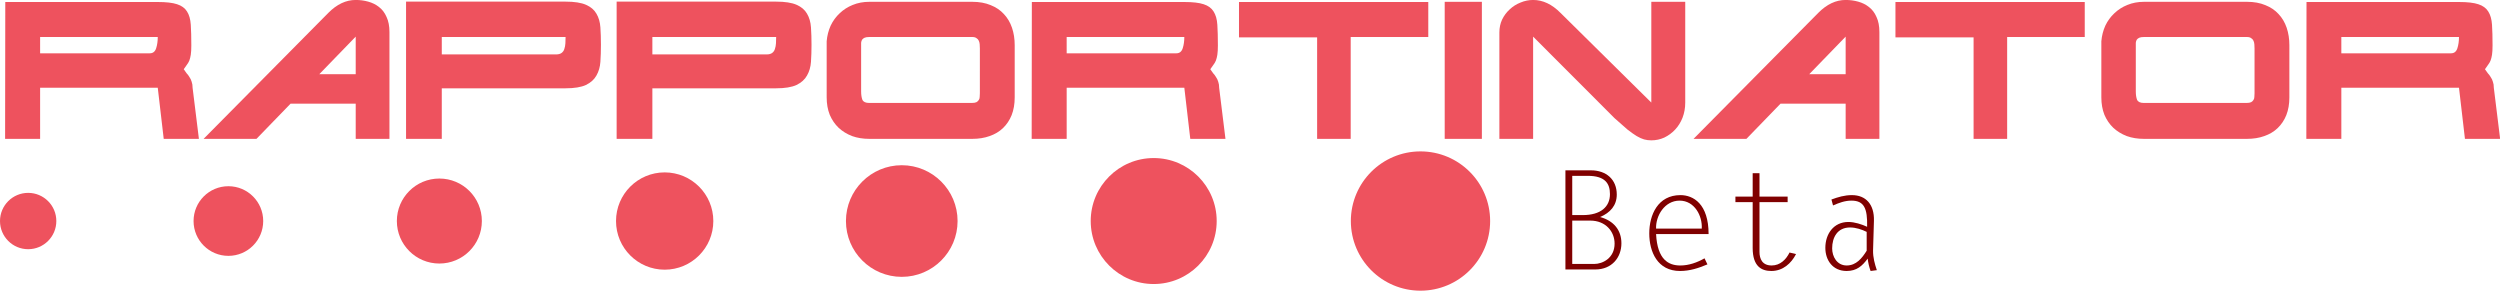 <?xml version="1.0" encoding="UTF-8" standalone="no"?>
<svg
   xmlns:dc="http://purl.org/dc/elements/1.1/"
   xmlns:cc="http://creativecommons.org/ns#"
   xmlns:rdf="http://www.w3.org/1999/02/22-rdf-syntax-ns#"
   xmlns:svg="http://www.w3.org/2000/svg"
   xmlns="http://www.w3.org/2000/svg"
   xmlns:sodipodi="http://sodipodi.sourceforge.net/DTD/sodipodi-0.dtd"
   xmlns:inkscape="http://www.inkscape.org/namespaces/inkscape"
   version="1.1"
   id="Livello_1"
   x="0px"
   y="0px"
   viewBox="0 0 488.211 56.765"
   xml:space="preserve"
   sodipodi:docname="rapportinator.svg"
   width="488.211"
   height="56.765"
   inkscape:version="1.0.1 (3bc2e813f5, 2020-09-07)"><defs
   id="defs236" /><sodipodi:namedview
   pagecolor="#ffffff"
   bordercolor="#666666"
   borderopacity="1"
   objecttolerance="10"
   gridtolerance="10"
   guidetolerance="10"
   inkscape:pageopacity="0"
   inkscape:pageshadow="2"
   inkscape:window-width="1920"
   inkscape:window-height="1017"
   id="namedview234"
   showgrid="false"
   showguides="true"
   inkscape:guide-bbox="true"
   fit-margin-top="0"
   fit-margin-left="0"
   fit-margin-right="0"
   fit-margin-bottom="0"
   inkscape:zoom="2.414"
   inkscape:cx="236.43471"
   inkscape:cy="1.1149749"
   inkscape:window-x="-8"
   inkscape:window-y="-8"
   inkscape:window-maximized="1"
   inkscape:current-layer="g231"
   inkscape:document-rotation="0" />
<style
   type="text/css"
   id="style125">
	.st0{fill:#FFFFFF;}
	.st1{fill-rule:evenodd;clip-rule:evenodd;fill:#FFFFFF;}
	.st2{fill:#EE525E;}
	.st3{fill-rule:evenodd;clip-rule:evenodd;fill:#EE525E;}
</style>
<g
   id="g231"
   transform="translate(-2.7,-61.135)">
	
	<g
   id="g177">
		<g
   id="g151">
			<circle
   class="st2"
   cx="8.2"
   cy="104.3"
   r="5.5"
   id="circle149" />
		</g>
		<g
   id="g155">
			<circle
   class="st2"
   cx="47.3"
   cy="104.3"
   r="6.8"
   id="circle153" />
		</g>
		<g
   id="g159"
   style="fill:#ee525e;fill-opacity:1">
			<circle
   class="st2"
   cx="88.5"
   cy="104.3"
   r="8.3"
   id="circle157"
   style="fill:#ee525e;fill-opacity:1" />
		</g>
		<g
   id="g163">
			<circle
   class="st2"
   cx="132.5"
   cy="104.3"
   r="9.5"
   id="circle161" />
		</g>
		<g
   id="g167">
			<circle
   class="st2"
   cx="178.8"
   cy="104.3"
   r="10.9"
   id="circle165" />
		</g>
		<g
   id="g171">
			<circle
   class="st2"
   cx="228"
   cy="104.3"
   r="12.3"
   id="circle169" />
		</g>
		<g
   id="g175">
			<circle
   class="st2"
   cx="280.1"
   cy="104.3"
   r="13.6"
   id="circle173" />
		</g>
	</g>
	
	
	
	
	
	
	
	<g
   id="g229"
   transform="translate(-0.829,25.684)">
		
	<g
   aria-label="Rapportinator"
   transform="scale(0.987,1.013)"
   id="text242"
   style="font-size:35.702px;line-height:1.25;font-family:'Terminator Real NFI';-inkscape-font-specification:'Terminator Real NFI';fill:#ee525e;fill-opacity:1;stroke-width:0.893"><path
     d="M 4.621,35.382 H 34.79 q 2.499,0 3.82,0.428 1.357,0.428 1.964,1.392 0.643,0.964 0.75,2.571 0.107,1.607 0.107,3.963 0,1.142 -0.107,1.821 -0.107,0.643 -0.286,1.107 -0.179,0.428 -0.464,0.785 -0.286,0.357 -0.643,0.893 0.286,0.428 0.571,0.785 0.321,0.321 0.571,0.75 0.286,0.393 0.428,0.893 0.179,0.464 0.179,1.142 l 1.25,9.854 H 35.968 L 34.79,51.912 H 11.512 v 9.854 H 4.585 Z m 6.891,9.89 h 21.707 q 0.928,0 1.25,-0.964 0.321,-0.964 0.321,-2.178 H 11.512 Z"
     style="fill:#ee525e;fill-opacity:1;stroke-width:0.893"
     id="path36" /><path
     d="m 80.631,41.237 v 20.529 H 73.955 V 54.982 H 61.067 l -6.748,6.783 H 43.858 L 68.528,37.488 q 2.535,-2.499 5.427,-2.499 1.285,0 2.463,0.321 1.214,0.321 2.142,1.035 0.964,0.714 1.5,1.928 0.571,1.178 0.571,2.892 z m -6.676,0.821 -7.212,7.248 h 7.212 z"
     style="fill:#ee525e;fill-opacity:1;stroke-width:0.893"
     id="path38" /><path
     d="m 115.477,35.31 q 2.606,0 4.034,0.607 1.428,0.607 2.071,1.714 0.678,1.107 0.785,2.642 0.107,1.535 0.107,3.356 0,1.749 -0.107,3.285 -0.107,1.5 -0.785,2.642 -0.643,1.142 -2.071,1.821 -1.428,0.643 -4.034,0.643 H 90.985 v 9.747 H 83.916 V 35.31 Z m -24.492,6.819 v 3.356 h 22.635 q 0.678,0 1.071,-0.286 0.393,-0.286 0.536,-0.75 0.179,-0.5 0.214,-1.107 0.036,-0.607 0.036,-1.214 z"
     style="fill:#ee525e;fill-opacity:1;stroke-width:0.893"
     id="path40" /><path
     d="m 157.142,35.31 q 2.606,0 4.034,0.607 1.428,0.607 2.071,1.714 0.678,1.107 0.785,2.642 0.107,1.535 0.107,3.356 0,1.749 -0.107,3.285 -0.107,1.5 -0.785,2.642 -0.643,1.142 -2.071,1.821 -1.428,0.643 -4.034,0.643 h -24.492 v 9.747 h -7.069 V 35.31 Z m -24.492,6.819 v 3.356 h 22.635 q 0.678,0 1.071,-0.286 0.393,-0.286 0.536,-0.75 0.179,-0.5 0.214,-1.107 0.036,-0.607 0.036,-1.214 z"
     style="fill:#ee525e;fill-opacity:1;stroke-width:0.893"
     id="path42" /><path
     d="m 204.34,53.768 q 0,1.928 -0.607,3.427 -0.607,1.464 -1.714,2.499 -1.071,1 -2.642,1.535 -1.535,0.536 -3.427,0.536 h -20.386 q -1.857,0 -3.392,-0.536 -1.535,-0.571 -2.678,-1.607 -1.107,-1.035 -1.749,-2.499 -0.607,-1.5 -0.607,-3.356 V 42.95 q 0.143,-1.607 0.785,-2.999 0.678,-1.392 1.785,-2.392 1.107,-1.035 2.571,-1.607 1.5,-0.607 3.32,-0.607 h 20.35 q 2.071,0 3.642,0.643 1.571,0.607 2.606,1.714 1.071,1.107 1.607,2.642 0.536,1.535 0.536,3.392 z m -6.891,-9.425 q 0,-0.428 -0.036,-0.821 -0.036,-0.393 -0.179,-0.678 -0.143,-0.321 -0.464,-0.5 -0.286,-0.214 -0.821,-0.214 h -20.386 q -0.607,0 -0.928,0.143 -0.321,0.143 -0.5,0.393 -0.143,0.25 -0.179,0.571 0,0.286 0,0.607 v 8.783 q 0,0.964 0.25,1.607 0.286,0.607 1.321,0.607 h 20.35 q 0.571,0 0.893,-0.143 0.321,-0.179 0.464,-0.428 0.179,-0.25 0.179,-0.571 0.036,-0.357 0.036,-0.714 z"
     style="fill:#ee525e;fill-opacity:1;stroke-width:0.893"
     id="path44" /><path
     d="m 207.732,35.382 h 30.169 q 2.499,0 3.82,0.428 1.357,0.428 1.964,1.392 0.643,0.964 0.75,2.571 0.107,1.607 0.107,3.963 0,1.142 -0.107,1.821 -0.107,0.643 -0.286,1.107 -0.179,0.428 -0.464,0.785 -0.286,0.357 -0.643,0.893 0.286,0.428 0.571,0.785 0.321,0.321 0.571,0.75 0.286,0.393 0.428,0.893 0.179,0.464 0.179,1.142 l 1.25,9.854 h -6.962 l -1.178,-9.854 h -23.278 v 9.854 h -6.926 z m 6.891,9.89 h 21.707 q 0.928,0 1.25,-0.964 0.321,-0.964 0.321,-2.178 h -23.278 z"
     style="fill:#ee525e;fill-opacity:1;stroke-width:0.893"
     id="path46" /><path
     d="m 248.718,35.382 h 37.452 v 6.748 h -15.352 v 19.636 h -6.641 V 42.201 h -15.459 z"
     style="fill:#ee525e;fill-opacity:1;stroke-width:0.893"
     id="path48" /><path
     d="m 296.774,35.346 v 26.42 h -7.355 V 35.346 Z"
     style="fill:#ee525e;fill-opacity:1;stroke-width:0.893"
     id="path50" /><path
     d="m 300.237,41.237 q 0,-1.321 0.536,-2.463 0.571,-1.142 1.5,-1.964 0.928,-0.857 2.142,-1.321 1.214,-0.5 2.499,-0.5 2.892,0 5.427,2.499 l 17.958,17.28 V 35.346 h 6.712 v 19.422 q 0,1.571 -0.536,2.928 -0.536,1.321 -1.464,2.285 -0.928,0.964 -2.142,1.535 -1.214,0.536 -2.571,0.536 -0.75,0 -1.428,-0.179 -0.643,-0.179 -1.464,-0.643 -0.785,-0.464 -1.857,-1.285 -1.035,-0.857 -2.535,-2.178 L 306.913,42.058 v 19.708 h -6.676 z"
     style="fill:#ee525e;fill-opacity:1;stroke-width:0.893"
     id="path52" /><path
     d="m 375.426,41.237 v 20.529 h -6.676 v -6.783 h -12.889 l -6.748,6.783 h -10.461 l 24.67,-24.278 q 2.535,-2.499 5.427,-2.499 1.285,0 2.463,0.321 1.214,0.321 2.142,1.035 0.964,0.714 1.5,1.928 0.571,1.178 0.571,2.892 z m -6.676,0.821 -7.212,7.248 h 7.212 z"
     style="fill:#ee525e;fill-opacity:1;stroke-width:0.893"
     id="path54" /><path
     d="m 378.603,35.382 h 37.452 v 6.748 h -15.352 v 19.636 h -6.641 V 42.201 h -15.459 z"
     style="fill:#ee525e;fill-opacity:1;stroke-width:0.893"
     id="path56" /><path
     d="m 456.542,53.768 q 0,1.928 -0.607,3.427 -0.607,1.464 -1.714,2.499 -1.071,1 -2.642,1.535 -1.535,0.536 -3.427,0.536 H 427.766 q -1.857,0 -3.392,-0.536 -1.535,-0.571 -2.678,-1.607 -1.107,-1.035 -1.749,-2.499 -0.607,-1.5 -0.607,-3.356 V 42.95 q 0.143,-1.607 0.785,-2.999 0.678,-1.392 1.785,-2.392 1.107,-1.035 2.571,-1.607 1.5,-0.607 3.32,-0.607 h 20.35 q 2.071,0 3.642,0.643 1.571,0.607 2.606,1.714 1.071,1.107 1.607,2.642 0.536,1.535 0.536,3.392 z m -6.891,-9.425 q 0,-0.428 -0.036,-0.821 -0.036,-0.393 -0.179,-0.678 -0.143,-0.321 -0.464,-0.5 -0.286,-0.214 -0.821,-0.214 H 427.766 q -0.607,0 -0.928,0.143 -0.321,0.143 -0.5,0.393 -0.143,0.25 -0.179,0.571 0,0.286 0,0.607 v 8.783 q 0,0.964 0.25,1.607 0.286,0.607 1.321,0.607 h 20.35 q 0.571,0 0.893,-0.143 0.321,-0.179 0.464,-0.428 0.179,-0.25 0.179,-0.571 0.036,-0.357 0.036,-0.714 z"
     style="fill:#ee525e;fill-opacity:1;stroke-width:0.893"
     id="path58" /><path
     d="m 459.933,35.382 h 30.169 q 2.499,0 3.82,0.428 1.357,0.428 1.964,1.392 0.643,0.964 0.75,2.571 0.107,1.607 0.107,3.963 0,1.142 -0.107,1.821 -0.107,0.643 -0.286,1.107 -0.179,0.428 -0.464,0.785 -0.286,0.357 -0.643,0.893 0.286,0.428 0.571,0.785 0.321,0.321 0.571,0.75 0.286,0.393 0.428,0.893 0.179,0.464 0.179,1.142 l 1.25,9.854 h -6.962 l -1.178,-9.854 h -23.278 v 9.854 h -6.926 z m 6.891,9.89 h 21.707 q 0.928,0 1.25,-0.964 0.321,-0.964 0.321,-2.178 h -23.278 z"
     style="fill:#ee525e;fill-opacity:1;stroke-width:0.893"
     id="path60" /></g></g>
<g
   aria-label="Beta"
   transform="scale(1.026,0.974)"
   id="text36"
   style="font-style:normal;font-variant:normal;font-weight:normal;font-stretch:normal;font-size:27.608px;line-height:1.25;font-family:'Letter Gothic Std';-inkscape-font-specification:'Letter Gothic Std';fill:#000000;fill-opacity:1;stroke:none;stroke-width:0.863"><path
     d="m 301.885,115.691 v -8.696 h 3.423 c 2.954,0 4.638,2.209 4.638,4.61 0,2.899 -2.264,4.086 -3.893,4.086 z m 4.39,1.104 c 3.147,0 4.969,-2.402 4.969,-5.245 0,-2.678 -1.491,-4.528 -4.058,-5.273 1.933,-0.856 3.175,-2.319 3.175,-4.5 0,-3.037 -2.015,-4.859 -4.914,-4.859 H 300.587 v 19.877 z m -4.39,-10.905 v -7.868 h 2.954 c 3.313,0 4.224,1.546 4.224,3.672 0,2.54 -1.767,4.196 -5.163,4.196 z"
     style="font-style:normal;font-variant:normal;font-weight:normal;font-stretch:normal;font-size:27.608px;font-family:'Letter Gothic Std';-inkscape-font-specification:'Letter Gothic Std';fill:#800000;stroke-width:0.863"
     id="path63" /><path
     d="m 327.063,114.559 c -1.38,0.828 -2.954,1.436 -4.61,1.436 -2.236,0 -4.362,-1.16 -4.61,-6.295 h 9.994 c 0,-6.046 -2.899,-7.813 -5.356,-7.813 -4.307,0 -5.936,3.975 -5.936,7.675 0,3.699 1.574,7.537 5.853,7.537 1.877,0 3.534,-0.58 5.218,-1.325 z m -9.221,-5.963 c -0.083,-2.568 1.629,-5.604 4.472,-5.604 2.871,0 4.362,3.092 4.224,5.604 z"
     style="font-style:normal;font-variant:normal;font-weight:normal;font-stretch:normal;font-size:27.608px;font-family:'Letter Gothic Std';-inkscape-font-specification:'Letter Gothic Std';fill:#800000;stroke-width:0.863"
     id="path65" /><path
     d="m 342.882,102.191 h -5.356 v -4.693 h -1.298 v 4.693 h -3.285 v 1.104 h 3.285 v 9.193 c 0,3.699 1.684,4.61 3.561,4.61 2.181,0 3.782,-1.518 4.693,-3.396 l -1.242,-0.304 c -0.635,1.38 -1.767,2.595 -3.396,2.595 -1.794,0 -2.319,-1.325 -2.319,-2.733 v -9.966 h 5.356 z"
     style="font-style:normal;font-variant:normal;font-weight:normal;font-stretch:normal;font-size:27.608px;font-family:'Letter Gothic Std';-inkscape-font-specification:'Letter Gothic Std';fill:#800000;stroke-width:0.863"
     id="path67" /><path
     d="m 359.86,116.933 c -0.387,-1.215 -0.745,-2.54 -0.718,-3.948 l 0.166,-5.963 c 0.083,-3.258 -1.518,-5.135 -4.196,-5.135 -1.38,0 -2.623,0.387 -3.893,0.883 l 0.304,1.187 c 1.16,-0.525 2.236,-0.966 3.506,-0.966 2.402,0 3.064,1.546 2.982,5.245 -1.021,-0.497 -2.374,-0.966 -3.561,-0.966 -2.816,0 -4.39,2.402 -4.39,5.19 0,2.457 1.38,4.638 4.058,4.638 1.905,0 2.982,-1.021 4.003,-2.485 0.083,0.828 0.276,1.684 0.552,2.485 z m -1.933,-3.893 c -0.883,1.491 -1.988,2.954 -3.81,2.954 -1.85,0 -2.761,-1.794 -2.761,-3.423 0,-2.153 0.966,-4.196 3.396,-4.196 1.16,0 2.264,0.414 3.175,0.883 z"
     style="font-style:normal;font-variant:normal;font-weight:normal;font-stretch:normal;font-size:27.608px;font-family:'Letter Gothic Std';-inkscape-font-specification:'Letter Gothic Std';fill:#800000;stroke-width:0.863"
     id="path69" /></g></g>
</svg>
